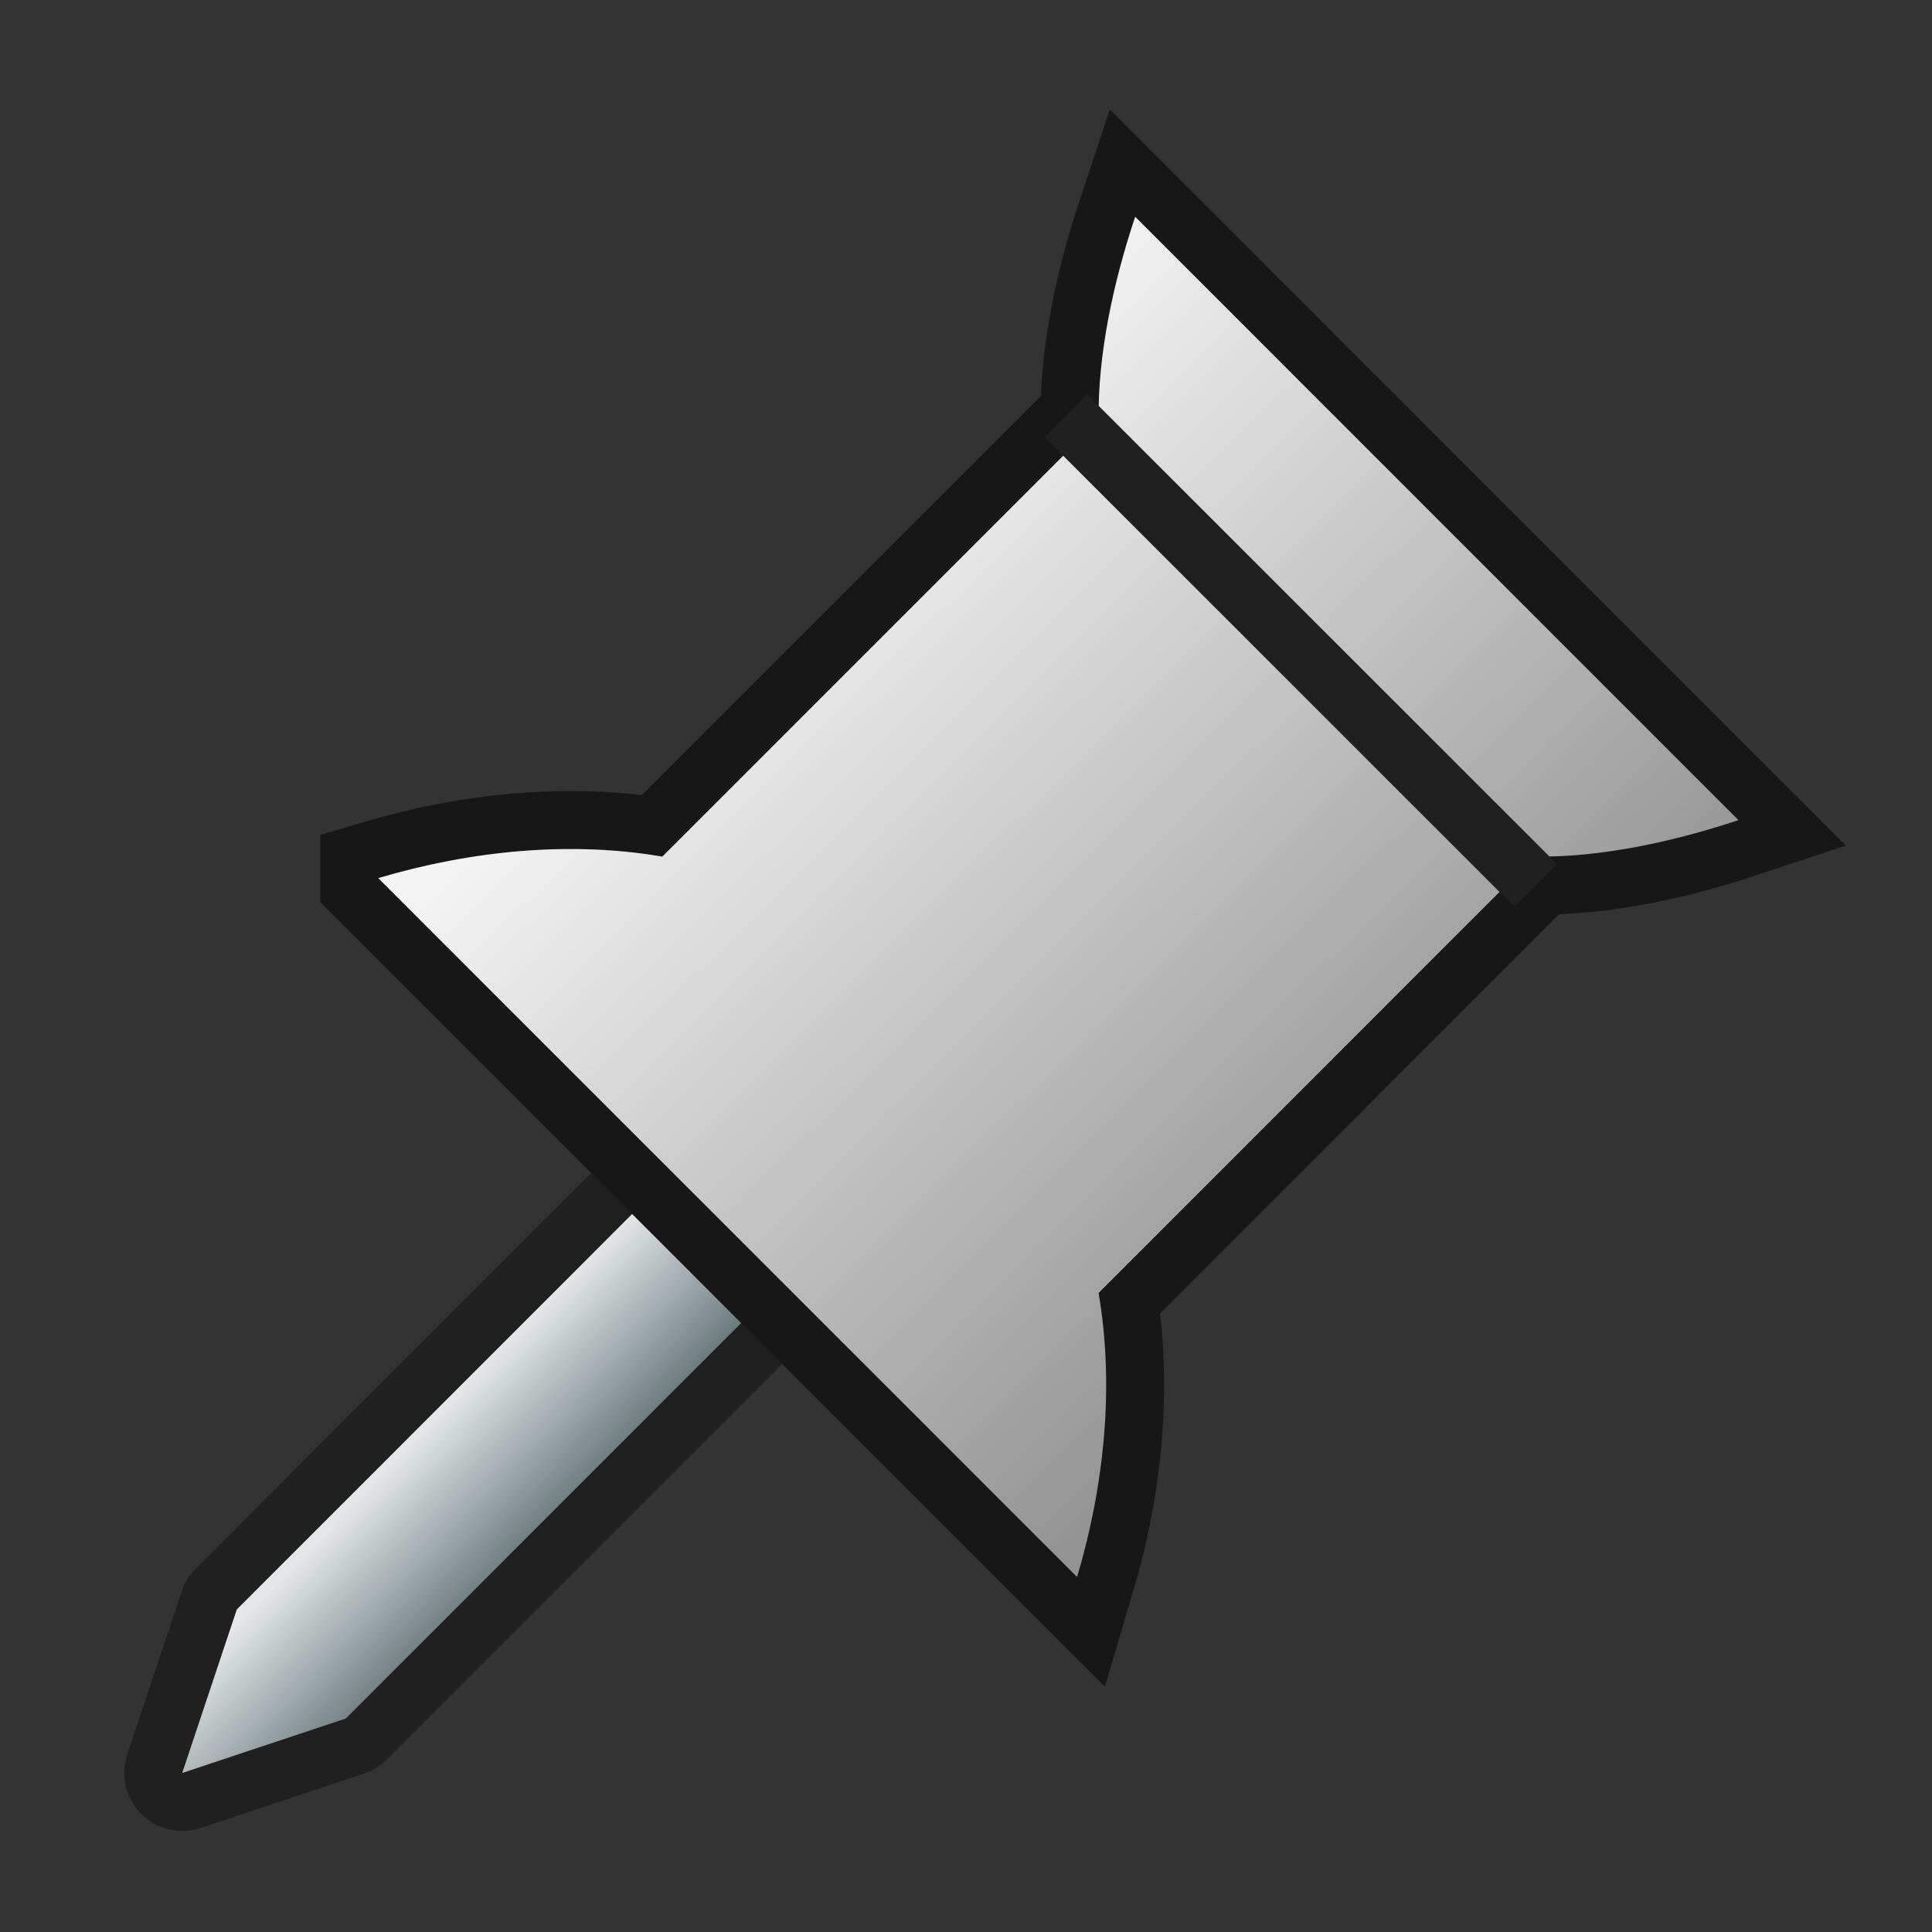<?xml version="1.0" encoding="UTF-8" standalone="no"?>
<svg
   xmlns:dc="http://purl.org/dc/elements/1.1/"
   xmlns:cc="http://creativecommons.org/ns#"
   xmlns:rdf="http://www.w3.org/1999/02/22-rdf-syntax-ns#"
   xmlns:svg="http://www.w3.org/2000/svg"
   xmlns="http://www.w3.org/2000/svg"
   xmlns:xlink="http://www.w3.org/1999/xlink"
   xmlns:sodipodi="http://sodipodi.sourceforge.net/DTD/sodipodi-0.dtd"
   xmlns:inkscape="http://www.inkscape.org/namespaces/inkscape"
   height="16"
   version="1.1"
   width="16"
   id="svg2"
   inkscape:version="0.91 r13725"
   sodipodi:docname="pin-pressed.svg">
  <rect width="100%" height="100%" fill="#333333" stroke="none"/>
  <defs
     id="defs18">
    <linearGradient
       inkscape:collect="always"
       id="linearGradient4172">
      <stop
         style="stop-color:#f4f4f4;stop-opacity:1"
         offset="0"
         id="stop4174" />
      <stop
         style="stop-color:#939393;stop-opacity:1"
         offset="1"
         id="stop4176" />
    </linearGradient>
    <linearGradient
       inkscape:collect="always"
       id="linearGradient4163">
      <stop
         style="stop-color:#e4e7e8;stop-opacity:1;"
         offset="0"
         id="stop4165" />
      <stop
         style="stop-color:#6a787c;stop-opacity:1"
         offset="1"
         id="stop4167" />
    </linearGradient>
    <linearGradient
       inkscape:collect="always"
       xlink:href="#linearGradient4163"
       id="linearGradient4169"
       x1="3.531"
       y1="7.733"
       x2="3.562"
       y2="9.059"
       gradientUnits="userSpaceOnUse"
       gradientTransform="matrix(0.707,-0.707,0.707,0.707,-4.856,9.285)" />
    <linearGradient
       inkscape:collect="always"
       xlink:href="#linearGradient4172"
       id="linearGradient4178"
       x1="7.267"
       y1="4.535"
       x2="7.226"
       y2="12.258"
       gradientUnits="userSpaceOnUse"
       gradientTransform="matrix(0.707,-0.707,0.707,0.707,-4.856,9.285)" />
  </defs>
  <sodipodi:namedview
     pagecolor="#ffffff"
     bordercolor="#666666"
     borderopacity="1"
     objecttolerance="10"
     gridtolerance="10"
     guidetolerance="10"
     inkscape:pageopacity="0"
     inkscape:pageshadow="2"
     inkscape:window-width="958"
     inkscape:window-height="647"
     id="namedview16"
     showgrid="false"
     inkscape:zoom="25.639986"
     inkscape:cx="7.2867954"
     inkscape:cy="8.2455843"
     inkscape:window-x="583"
     inkscape:window-y="318"
     inkscape:window-maximized="0"
     inkscape:current-layer="svg2" />
  <path
     style="fill:#e4e7e8;fill-opacity:1;stroke:#202020;stroke-width:0.96;stroke-linejoin:round;stroke-miterlimit:4;stroke-dasharray:none;stroke-opacity:1"
     d="M 1.961,13.329 1.509,14.683 2.864,14.232 3.767,13.329 5.575,11.521 6.478,10.617 6.027,10.166 5.575,9.714 4.672,10.617 2.864,12.425 1.961,13.329 Z"
     id="path4149"
     inkscape:connector-curvature="0" />
  <path
     style="fill:url(#linearGradient4169);fill-opacity:1;stroke:none;stroke-width:1.192;stroke-miterlimit:4;stroke-dasharray:none;stroke-opacity:1"
     d="M 1.961,13.329 1.509,14.683 2.864,14.232 C 4.069,13.027 5.274,11.822 6.478,10.617 6.177,10.316 5.876,10.015 5.575,9.714 4.37,10.919 3.166,12.124 1.961,13.329 Z"
     id="path4159"
     inkscape:connector-curvature="0"
     sodipodi:nodetypes="cccccc" />
  <path
     style="fill:none;fill-opacity:1;stroke:#171717;stroke-width:0.96;stroke-miterlimit:4;stroke-dasharray:none;stroke-opacity:1"
     d="m 3.133,7.273 2.442,2.442 0.452,0.452 2.893,2.893 c 0.228,-0.766 0.309,-1.589 0.178,-2.352 L 12.711,7.094 c 0.549,0.007 1.144,-0.122 1.686,-0.302 L 11.899,4.294 11.447,3.842 9.401,1.795 C 9.22,2.338 9.091,2.932 9.098,3.481 L 5.485,7.094 c -0.763,-0.131 -1.586,-0.05 -2.352,0.178 z"
     id="path4147"
     inkscape:connector-curvature="0" />
  <path
     style="fill:url(#linearGradient4178);fill-opacity:1;stroke:none;stroke-width:1.192;stroke-miterlimit:4;stroke-dasharray:none;stroke-opacity:1"
     d="m 3.133,7.273 c 1.929,1.929 3.858,3.858 5.787,5.787 0.228,-0.766 0.309,-1.589 0.178,-2.352 L 12.711,7.094 c 0.549,0.007 1.144,-0.122 1.686,-0.302 C 12.732,5.126 11.066,3.461 9.401,1.795 9.22,2.338 9.091,2.932 9.098,3.481 L 5.485,7.094 c -0.763,-0.131 -1.586,-0.05 -2.352,0.178 z"
     id="path4157"
     inkscape:connector-curvature="0"
     sodipodi:nodetypes="ccccccccc" />
  <path
     style="fill:none;fill-rule:evenodd;stroke:#202020;stroke-width:0.5;stroke-linecap:butt;stroke-linejoin:miter;stroke-miterlimit:4;stroke-dasharray:none;stroke-opacity:1"
     d="M 8.829,3.445 12.718,7.333"
     id="path4158"
     inkscape:connector-curvature="0"
     sodipodi:nodetypes="cc" />
</svg>
